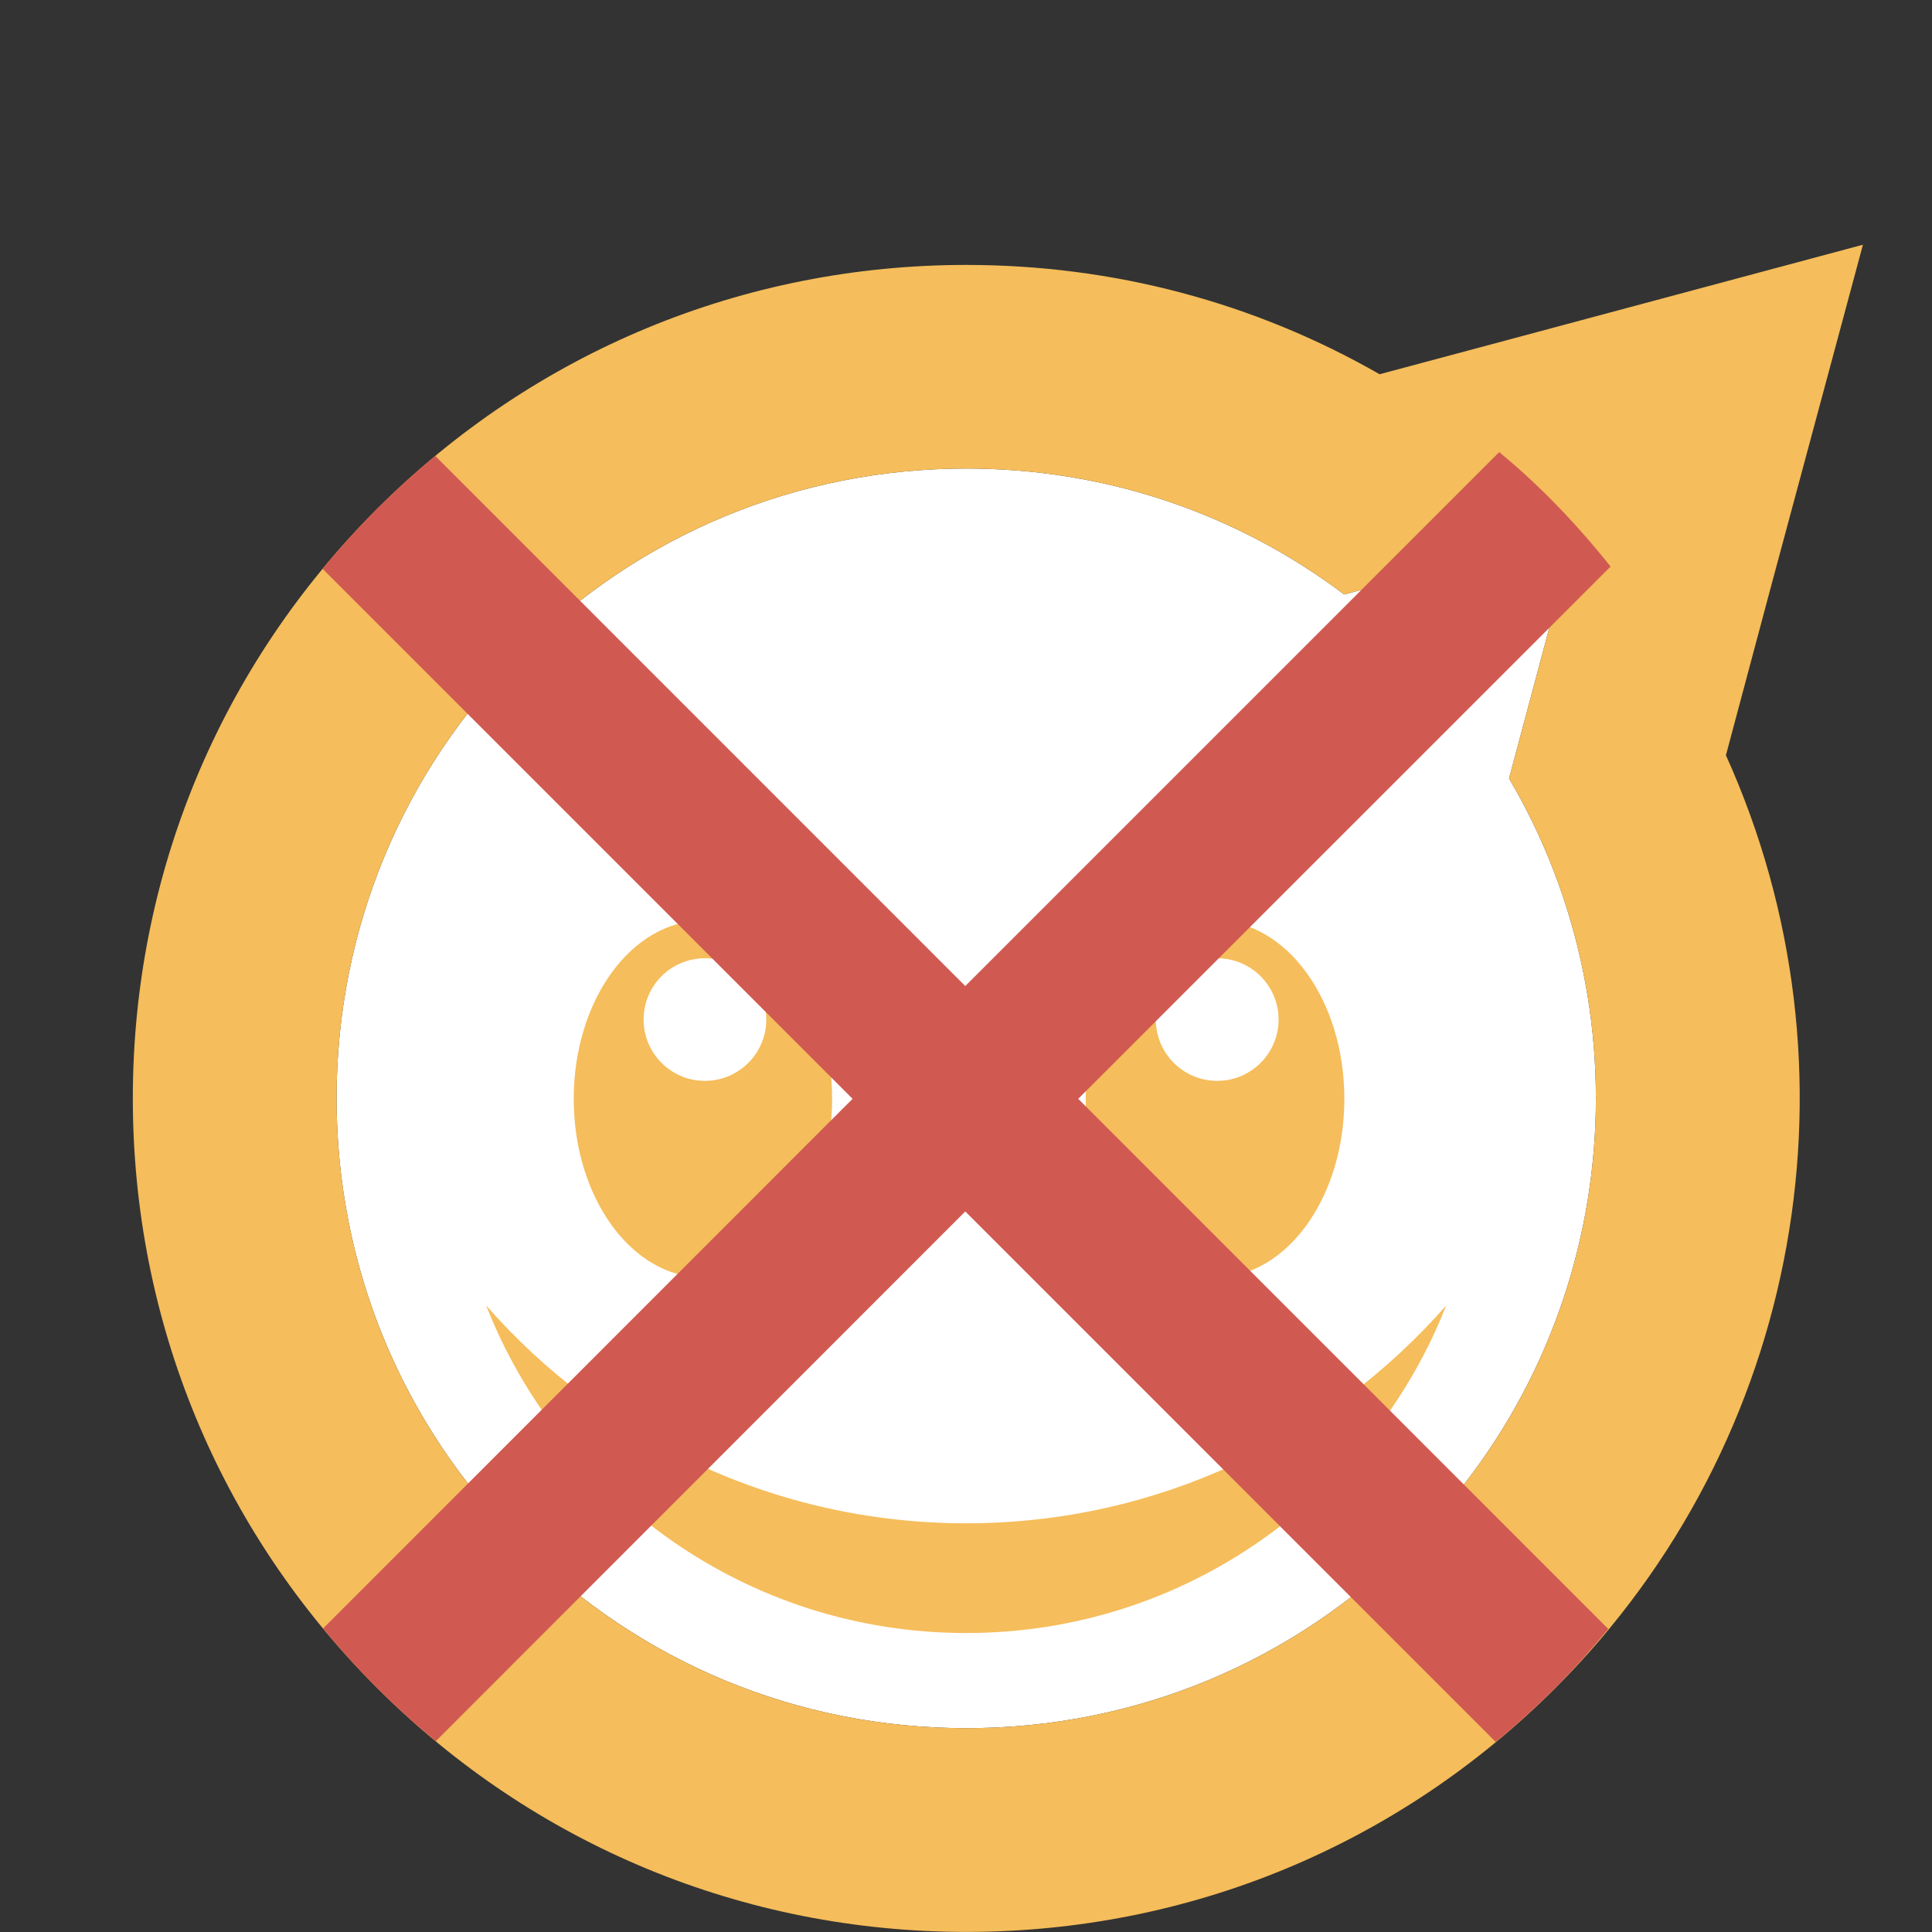 <svg
    xmlns="http://www.w3.org/2000/svg"
    viewBox="0 0 24 24"
    id="vector">
    <rect x="0" y="0" width="24" height="24" fill="#333333" stroke="none"/>
    <path
        id="path"
        d="M 12.004 5.82 C 13.722 5.82 15.354 6.371 16.698 7.385 L 19.562 6.617 L 18.746 9.67 C 20.513 12.67 20.109 16.605 17.537 19.175 C 16.058 20.654 14.096 21.468 12.004 21.468 C 9.914 21.468 7.949 20.654 6.472 19.175 C 4.994 17.697 4.181 15.734 4.181 13.642 C 4.181 11.554 4.994 9.588 6.472 8.111 C 7.951 6.634 9.916 5.82 12.004 5.82"
        fill="#ffffff"/>
    <path
        id="path_8"
        d="M 12.004 5.82 C 13.722 5.82 15.354 6.371 16.698 7.385 L 19.562 6.617 L 18.746 9.67 C 20.513 12.67 20.109 16.605 17.537 19.175 C 16.058 20.654 14.096 21.468 12.004 21.468 C 9.914 21.468 7.949 20.654 6.472 19.175 C 4.994 17.697 4.181 15.734 4.181 13.642 C 4.181 11.554 4.994 9.588 6.472 8.111 C 7.951 6.634 9.916 5.82 12.004 5.82 M 23.142 3.04 L 18.908 4.175 L 17.138 4.649 C 15.581 3.757 13.831 3.291 12.003 3.291 C 9.239 3.291 6.639 4.368 4.682 6.324 C 2.727 8.279 1.65 10.879 1.65 13.644 C 1.65 16.411 2.727 19.011 4.682 20.966 C 6.638 22.922 9.239 23.999 12.003 23.999 C 14.769 23.999 17.37 22.922 19.325 20.966 C 22.395 17.894 23.197 13.271 21.44 9.382 L 22.004 7.271 L 23.142 3.04 L 23.142 3.04 Z"
        fill="#f5bd5b"/>
    <path
        id="path_9"
        d="M 8.732 11.436 C 7.845 11.436 7.127 12.428 7.127 13.651 C 7.127 14.875 7.847 15.869 8.732 15.869 C 9.621 15.869 10.337 14.876 10.337 13.651 C 10.338 12.427 9.621 11.436 8.732 11.436 Z M 8.757 13.427 C 8.335 13.427 7.995 13.085 7.995 12.665 C 7.995 12.245 8.335 11.904 8.757 11.904 C 9.177 11.904 9.519 12.245 9.519 12.665 C 9.519 13.085 9.177 13.427 8.757 13.427 Z"
        fill="#f5bd5b"/>
    <path
        id="path_10"
        d="M 15.094 11.436 C 14.206 11.436 13.487 12.428 13.487 13.651 C 13.487 14.875 14.209 15.869 15.094 15.869 C 15.983 15.869 16.7 14.876 16.7 13.651 C 16.701 12.427 15.983 11.436 15.094 11.436 Z M 15.121 13.427 C 14.699 13.427 14.358 13.085 14.358 12.665 C 14.358 12.245 14.699 11.904 15.121 11.904 C 15.541 11.904 15.883 12.245 15.883 12.665 C 15.883 13.085 15.541 13.427 15.121 13.427 Z"
        fill="#f5bd5b"/>
    <path
        id="path_11"
        d="M 12.002 18.923 C 9.625 18.923 7.492 17.875 6.039 16.217 C 6.975 18.6 9.289 20.286 12.002 20.286 C 14.715 20.286 17.029 18.598 17.965 16.217 C 16.511 17.875 14.379 18.923 12.002 18.923 Z"
        fill="#f5bd5b"/>
    <path
        id="path_12"
        d="M 13.394 13.65 L 20.007 7.038 C 19.528 6.435 19.052 5.969 18.624 5.616 L 11.991 12.249 L 5.406 5.663 C 5.157 5.87 4.916 6.089 4.681 6.322 C 4.444 6.561 4.218 6.809 4.007 7.066 L 10.591 13.65 L 4.013 20.23 C 4.222 20.482 4.445 20.73 4.681 20.965 C 4.915 21.2 5.16 21.421 5.413 21.63 L 11.991 15.049 L 18.581 21.64 C 18.837 21.429 19.085 21.202 19.323 20.965 C 19.555 20.732 19.771 20.486 19.979 20.236 L 13.394 13.65 Z"
        fill="#d05a52"/>
</svg>
